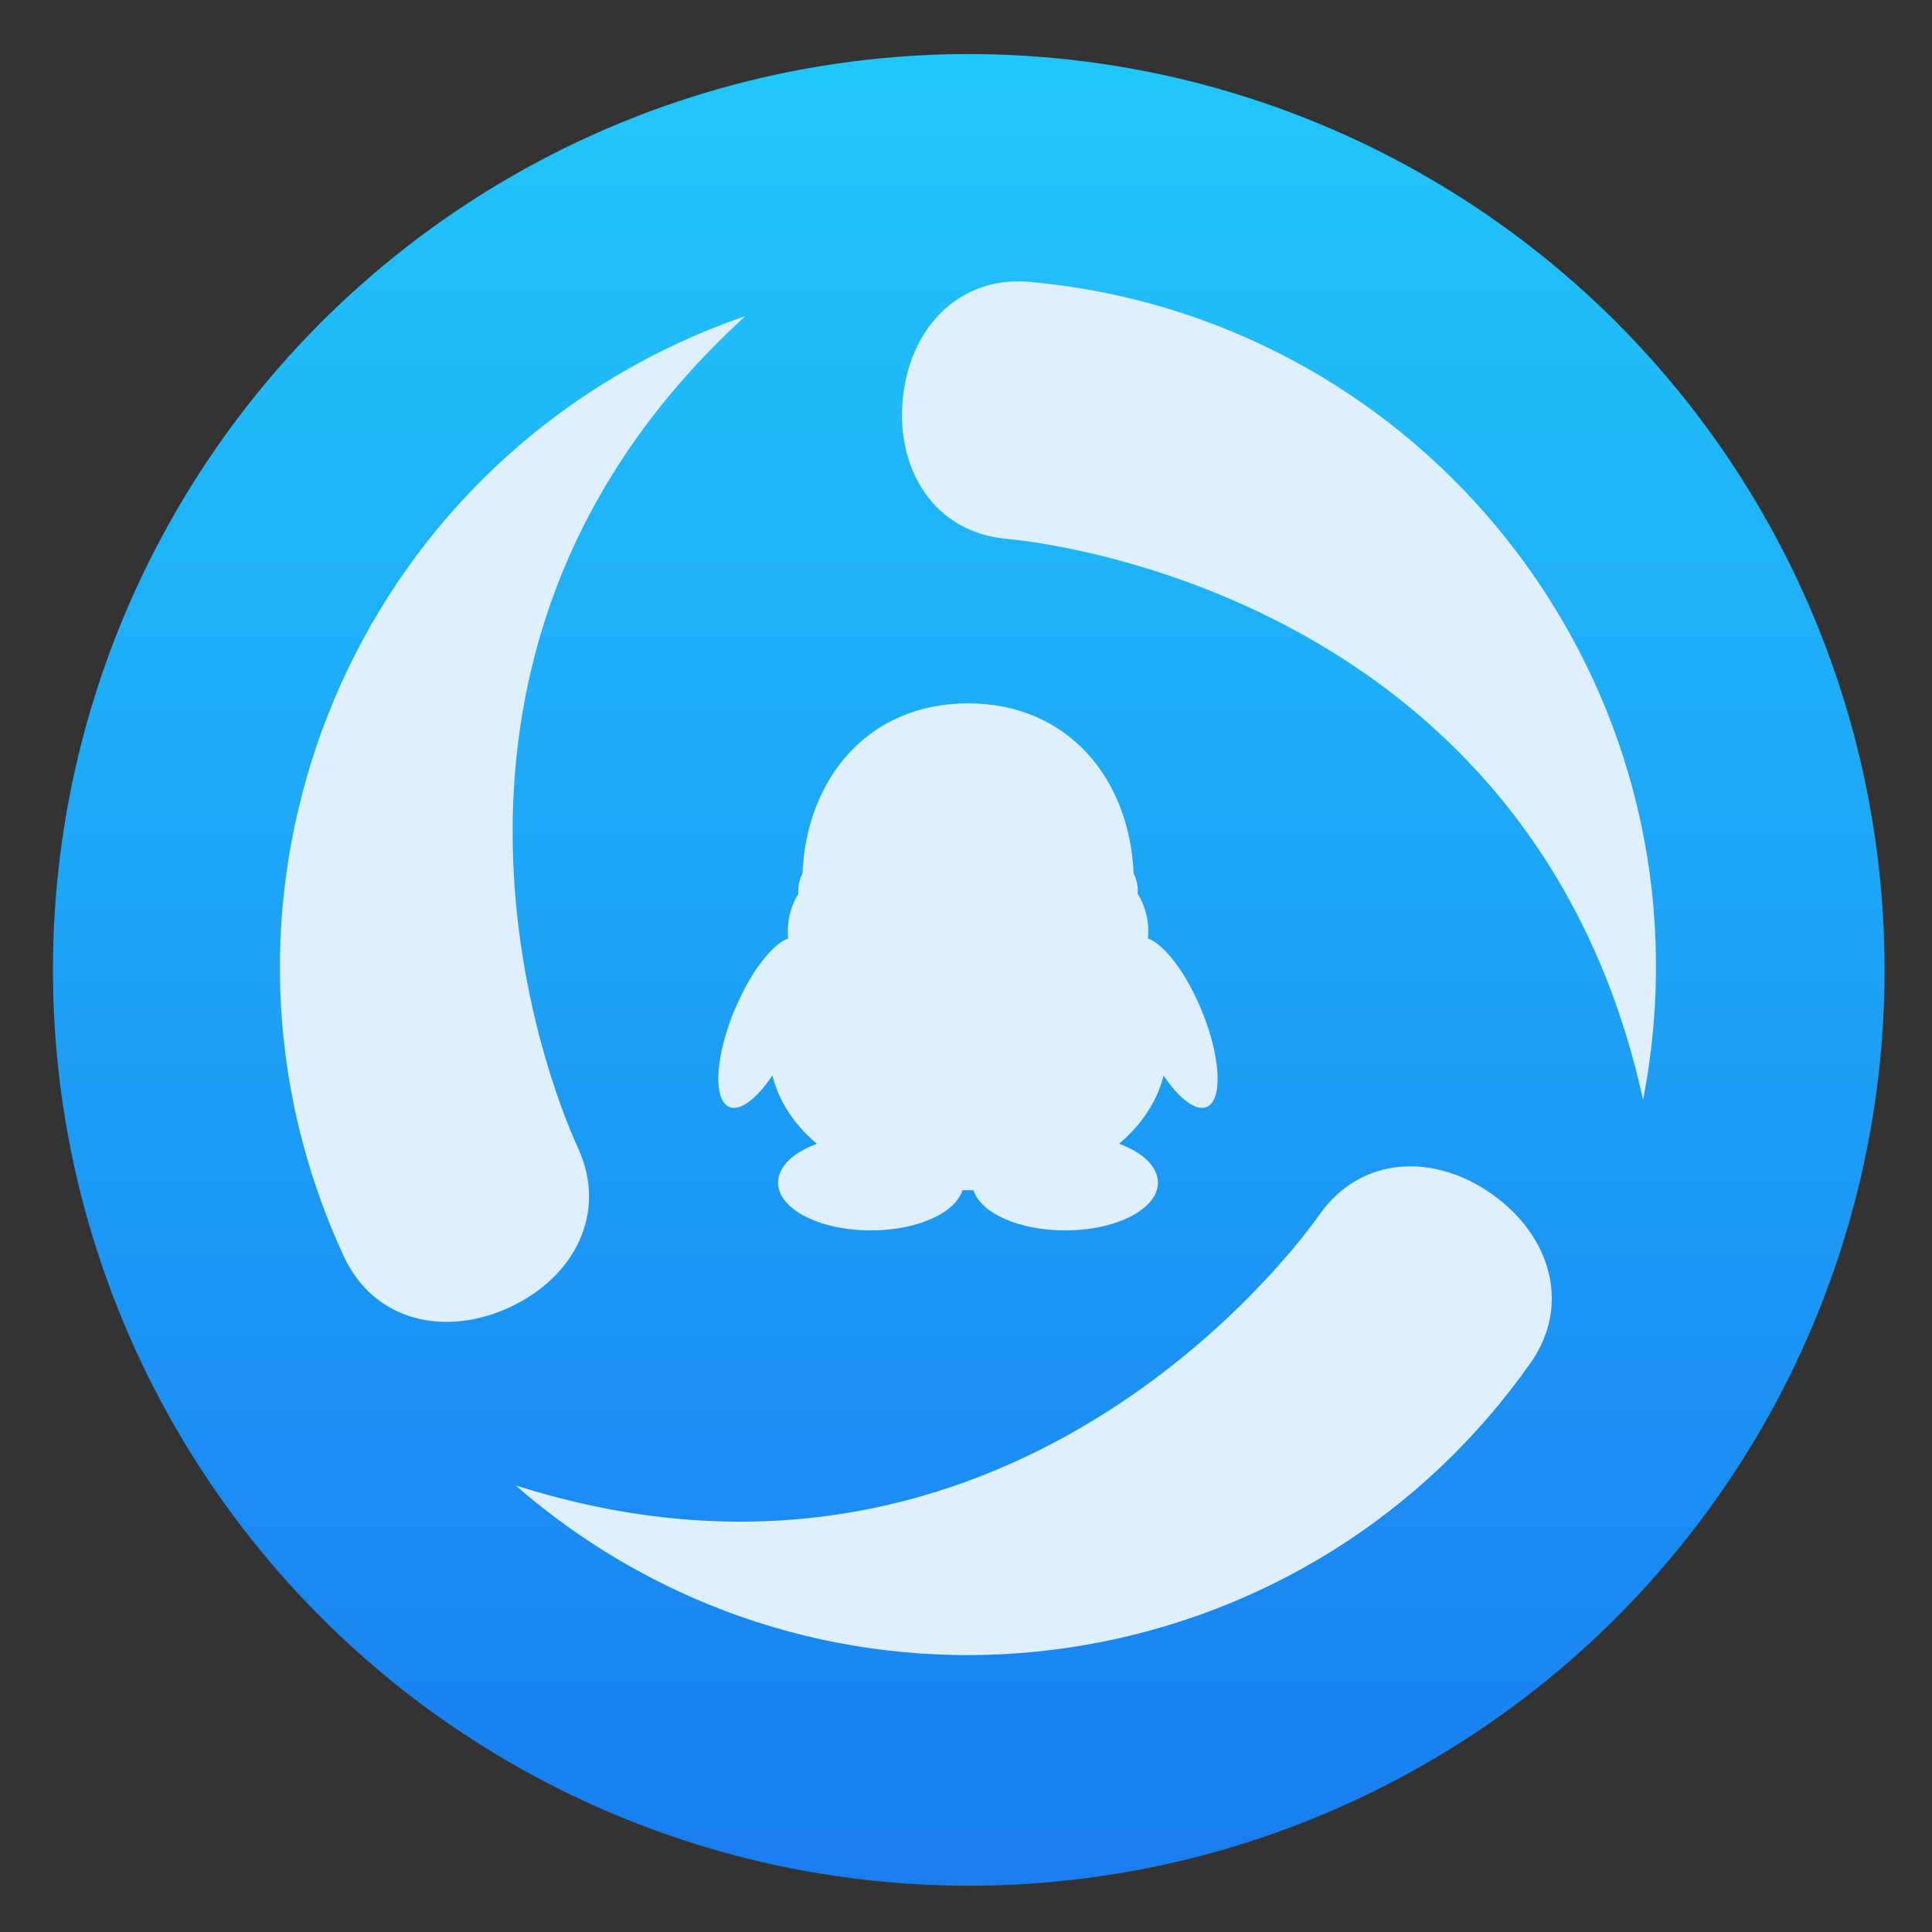 <?xml version="1.0" encoding="UTF-8" standalone="no"?>
<svg
   xmlns:dc="http://purl.org/dc/elements/1.1/"
   xmlns:cc="http://creativecommons.org/ns#"
   xmlns:rdf="http://www.w3.org/1999/02/22-rdf-syntax-ns#"
   xmlns:svg="http://www.w3.org/2000/svg"
   xmlns="http://www.w3.org/2000/svg"
   xmlns:sodipodi="http://sodipodi.sourceforge.net/DTD/sodipodi-0.dtd"
   xmlns:inkscape="http://www.inkscape.org/namespaces/inkscape"
   viewBox="0 0 128 128"
   id="svg2"
   version="1.1"
   inkscape:version="0.91 r"
   sodipodi:docname="im-qq.svg"
   width="128"
   height="128">
  <rect x="0" y="0" width="128" height="128" fill="#333333" stroke="none"/>
  <sodipodi:namedview
     pagecolor="#ffffff"
     bordercolor="#666666"
     borderopacity="1"
     objecttolerance="10"
     gridtolerance="10"
     guidetolerance="10"
     inkscape:pageopacity="0"
     inkscape:pageshadow="2"
     inkscape:window-width="1366"
     inkscape:window-height="744"
     id="namedview19"
     showgrid="false"
     inkscape:zoom="3.4766083"
     inkscape:cx="11.768251"
     inkscape:cy="61.37388"
     inkscape:window-x="0"
     inkscape:window-y="24"
     inkscape:window-maximized="1"
     inkscape:current-layer="svg2" />
  <defs
     id="defs4">
    <linearGradient
       y2="518.14"
       x2="0"
       y1="545.14"
       gradientUnits="userSpaceOnUse"
       id="0">
      <stop
         stop-color="#197ff1"
         id="stop7" />
      <stop
         offset="1"
         stop-color="#21c6fb"
         id="stop9" />
    </linearGradient>
  </defs>
  <g
     transform="matrix(4.334,0,0,4.334,-1671.887,-2240.563)"
     id="g11">
    <circle
       r="14"
       cy="531.8"
       cx="400.57"
       id="circle13"
       style="fill:url(#0)" />
    <circle
       cx="400.57"
       cy="531.8"
       r="14"
       id="circle15"
       style="fill:#5ea5fb;fill-opacity:0" />
  </g>
  <path
     d="m 98.836,79.104 c -3.86,-2.718 -8.674,-2.526 -11.417,1.368 -2.738,3.891 -21.891,27.91 -53.266,17.937 1.183,1.029 2.429,2.01 3.736,2.93 20.581,14.493 49.014,9.556 63.505,-11.027 2.743,-3.893 1.297,-8.489 -2.561,-11.209 M 38.286,76.037 C 36.284,71.72 25.062,43.122 49.385,20.941 c -1.481,0.508 -2.953,1.097 -4.404,1.77 -22.854,10.58 -32.781,37.676 -22.207,60.517 2.002,4.318 6.702,5.37 10.99,3.385 4.28,-1.982 6.522,-6.249 4.525,-10.57 M 68.226,18.676 C 63.489,18.248 60.23,21.798 59.803,26.5 c -0.422,4.702 2.151,8.777 6.889,9.202 4.738,0.427 35.115,5.006 42.166,37.165 0.303,-1.54 0.526,-3.107 0.67,-4.702 C 111.787,43.092 93.297,20.936 68.226,18.676 M 48.727,66.759 c -1.307,3.074 -1.517,6.004 -0.468,6.553 0.723,0.377 1.856,-0.483 2.917,-2.06 0.42,1.719 1.459,3.276 2.945,4.525 -1.557,0.574 -2.574,1.514 -2.574,2.576 0,1.749 2.753,3.165 6.148,3.165 3.064,0 5.6,-1.15 6.07,-2.662 0.126,-2.52e-4 0.609,-2.52e-4 0.731,0 0.47,1.509 3.008,2.662 6.072,2.662 3.398,0 6.148,-1.418 6.148,-3.165 0,-1.062 -1.016,-2.002 -2.574,-2.576 1.481,-1.251 2.526,-2.804 2.945,-4.525 1.059,1.578 2.192,2.437 2.915,2.06 1.049,-0.546 0.842,-3.481 -0.468,-6.553 -1.026,-2.414 -2.419,-4.194 -3.481,-4.586 0.015,-0.152 0.023,-0.308 0.023,-0.465 0,-0.933 -0.26,-1.795 -0.703,-2.498 0.008,-0.056 0.008,-0.111 0.008,-0.164 0,-0.43 -0.104,-0.832 -0.276,-1.181 -0.268,-6.28 -4.356,-11.265 -10.969,-11.265 -6.618,0 -10.706,4.985 -10.969,11.265 -0.177,0.349 -0.278,0.751 -0.278,1.181 0,0.056 0.005,0.111 0.005,0.164 -0.44,0.703 -0.698,1.565 -0.698,2.498 0,0.157 0.005,0.311 0.02,0.465 -1.057,0.394 -2.455,2.174 -3.476,4.586 z"
     id="path17"
     inkscape:connector-curvature="0"
     style="fill:#deeffd" />
</svg>
